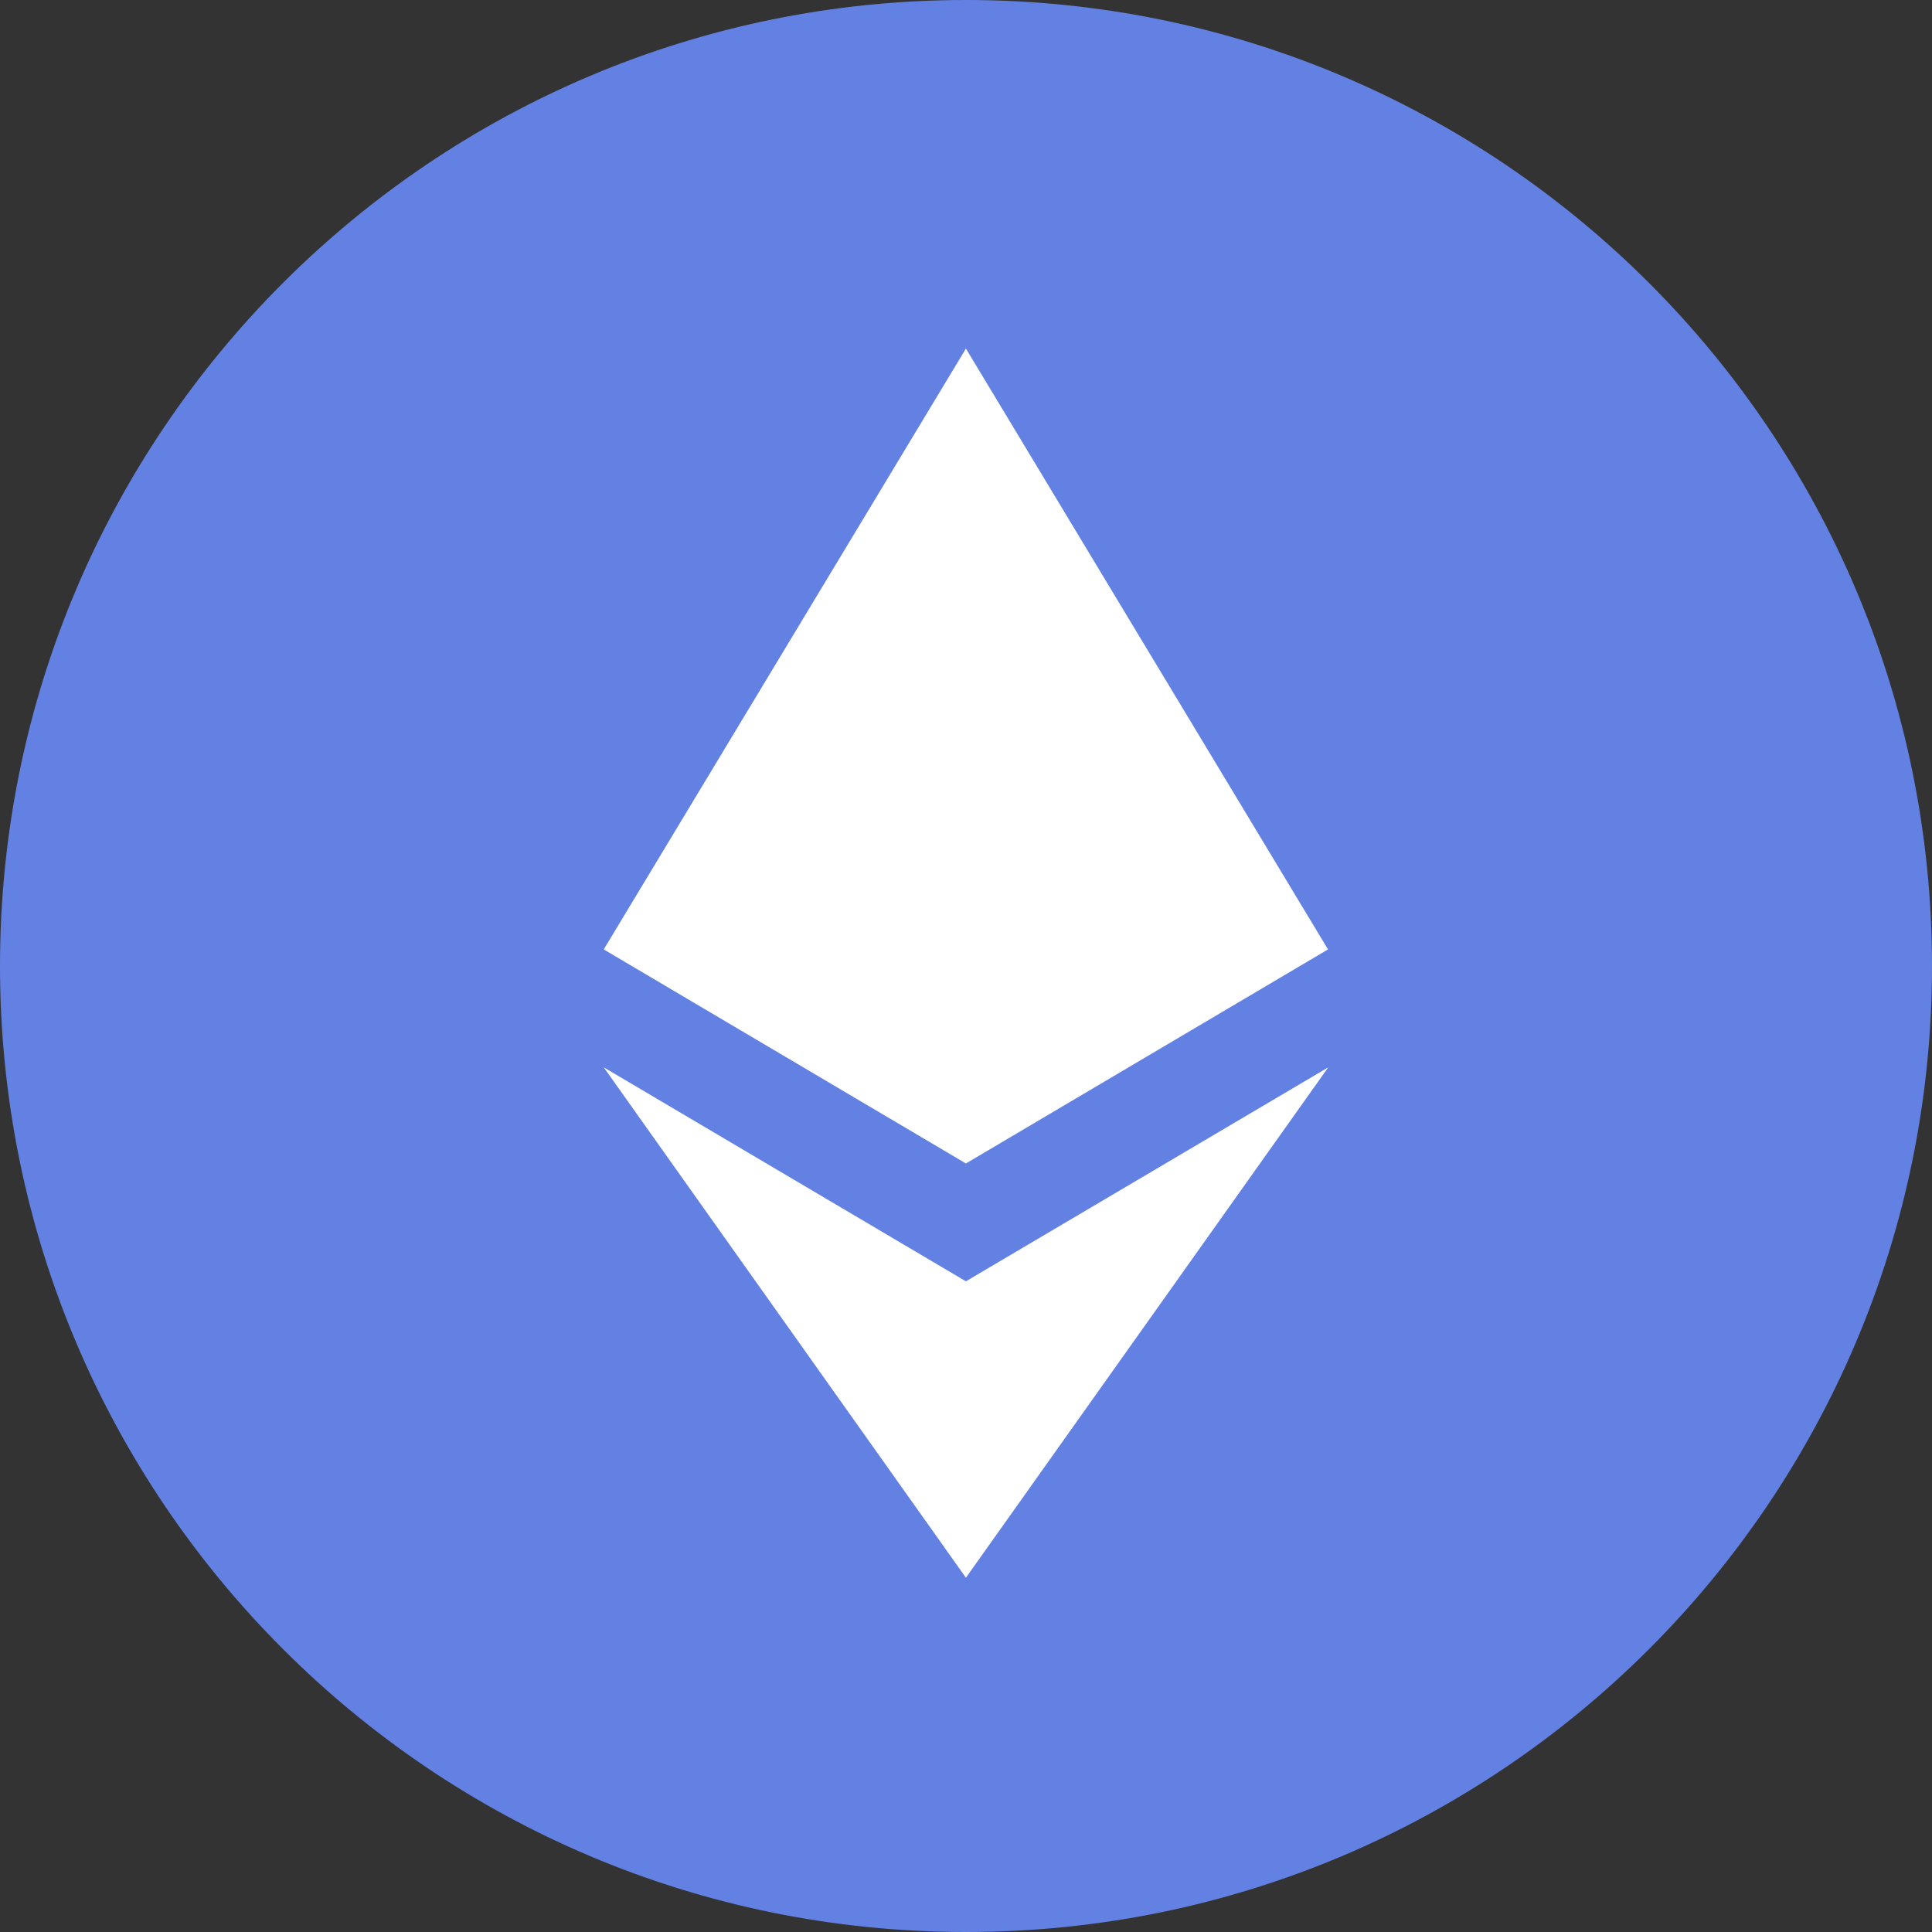 <svg width="24" height="24" viewBox="0 0 24 24" fill="none" xmlns="http://www.w3.org/2000/svg">
<rect x="0" y="0" width="24" height="24" fill="#333333" stroke="none"/>
<path d="M24 12C24 18.627 18.628 24 12 24C5.373 24 0 18.627 0 12C0 5.373 5.373 0 12 0C18.627 0 24 5.373 24 12Z" fill="#6281E3"/>
<path d="M11.999 4.33L11.9 4.664V14.355L11.999 14.453L16.497 11.794L11.999 4.33Z" fill="white"/>
<path d="M11.999 4.33L7.5 11.794L11.999 14.453V9.75V4.33Z" fill="white"/>
<path d="M11.999 15.917L11.944 15.985V19.437L11.999 19.599L16.5 13.259L11.999 15.917Z" fill="white"/>
<path d="M11.999 19.599V15.917L7.5 13.259L11.999 19.599Z" fill="white"/>
</svg>
